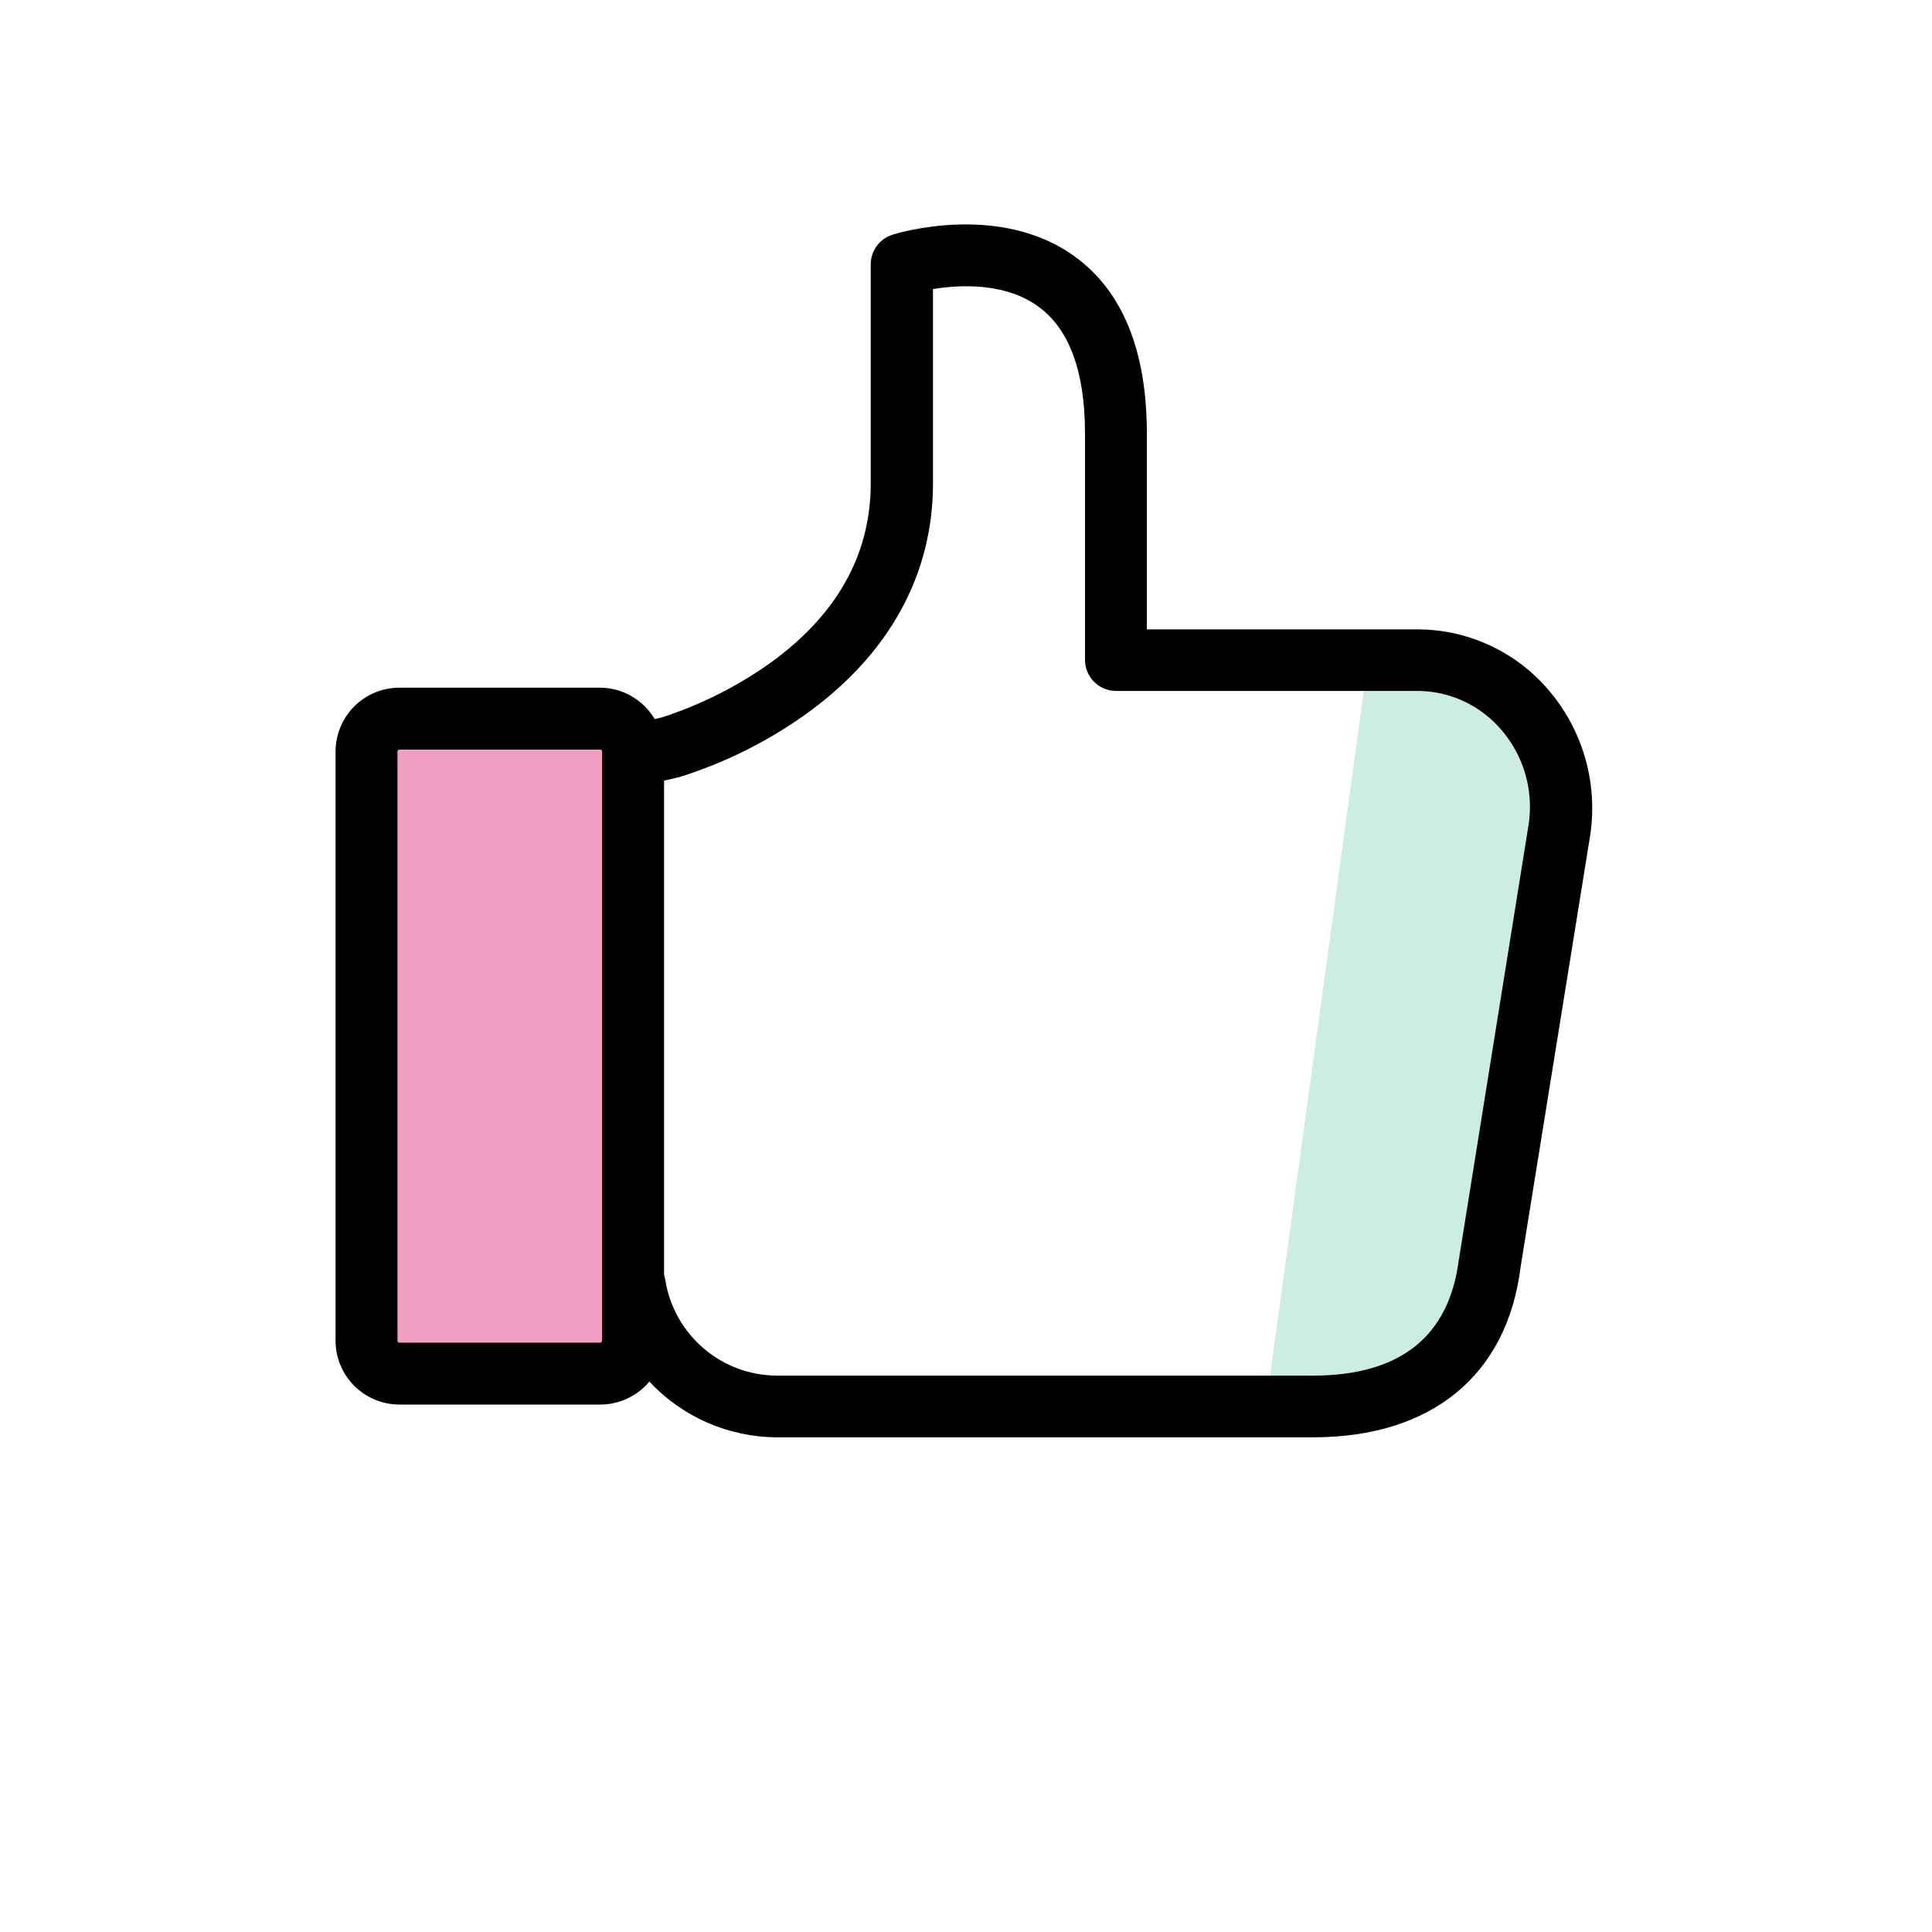 <svg width="150" height="150" viewBox="0 0 150 150" fill="none" xmlns="http://www.w3.org/2000/svg">
<path d="M48.025 56.673H29.275V105.892H48.025V56.673Z" fill="#F19EC3"/>
<path d="M106.033 52.572L98.416 108.236C98.416 108.236 108.963 110.872 112.185 105.013C115.408 99.154 120.975 62.826 120.975 62.826C120.975 62.826 123.318 51.4 106.033 52.572Z" fill="#CBEEE1"/>
<path d="M118.777 52.109C116.363 50.03 113.288 48.879 110.102 48.863H89.041V33.655C89.041 27.262 87.178 22.654 83.492 19.95C77.662 15.661 69.629 18.107 69.286 18.227C68.8 18.38 68.375 18.684 68.072 19.095C67.77 19.506 67.606 20.002 67.604 20.512V37.522C67.604 43.071 64.968 47.776 59.729 51.526C57.182 53.323 54.38 54.728 51.415 55.692L50.829 55.832C50.392 55.089 49.769 54.472 49.02 54.044C48.271 53.615 47.423 53.391 46.56 53.392H31.001C29.689 53.395 28.433 53.917 27.505 54.845C26.578 55.772 26.056 57.029 26.053 58.34V104.102C26.056 105.413 26.578 106.67 27.505 107.597C28.433 108.525 29.689 109.047 31.001 109.05H46.607C47.334 109.049 48.051 108.888 48.709 108.58C49.367 108.272 49.95 107.823 50.416 107.266C51.683 108.624 53.215 109.709 54.917 110.453C56.619 111.197 58.455 111.585 60.312 111.593H101.946C111.142 111.593 117.014 106.785 118.059 98.368L123.45 64.929C123.82 62.571 123.585 60.158 122.767 57.916C121.95 55.674 120.577 53.676 118.777 52.109ZM46.73 104.102C46.731 104.12 46.727 104.139 46.721 104.156C46.714 104.173 46.703 104.189 46.69 104.202C46.677 104.215 46.661 104.226 46.644 104.233C46.627 104.24 46.608 104.243 46.59 104.243H31.001C30.982 104.243 30.964 104.24 30.947 104.233C30.929 104.226 30.914 104.215 30.901 104.202C30.887 104.189 30.877 104.173 30.87 104.156C30.863 104.139 30.86 104.12 30.86 104.102V58.34C30.86 58.322 30.863 58.303 30.87 58.286C30.877 58.269 30.887 58.253 30.901 58.24C30.914 58.227 30.929 58.216 30.947 58.209C30.964 58.203 30.982 58.199 31.001 58.2H46.607C46.626 58.199 46.644 58.203 46.662 58.209C46.679 58.216 46.694 58.227 46.708 58.24C46.721 58.253 46.731 58.269 46.738 58.286C46.745 58.303 46.748 58.322 46.748 58.34V104.102H46.73ZM118.657 64.17L113.287 97.668C113.288 97.703 113.281 97.737 113.266 97.768C112.525 103.759 108.72 106.803 101.926 106.803H60.295C58.214 106.789 56.205 106.038 54.624 104.685C53.044 103.332 51.993 101.462 51.658 99.409C51.635 99.266 51.601 99.125 51.559 98.987V60.608L52.602 60.367C52.642 60.367 52.663 60.347 52.701 60.347C56.179 59.264 59.465 57.642 62.439 55.539C68.99 50.89 72.438 44.661 72.438 37.528V22.44C74.521 22.1 78.09 21.918 80.674 23.843C83.038 25.586 84.239 28.891 84.239 33.66V51.239C84.241 51.876 84.495 52.487 84.945 52.938C85.396 53.388 86.007 53.642 86.644 53.644H110.105C112.147 53.661 114.115 54.407 115.654 55.747C116.832 56.778 117.727 58.093 118.253 59.568C118.778 61.042 118.918 62.627 118.657 64.17Z" fill="black"/>
</svg>
